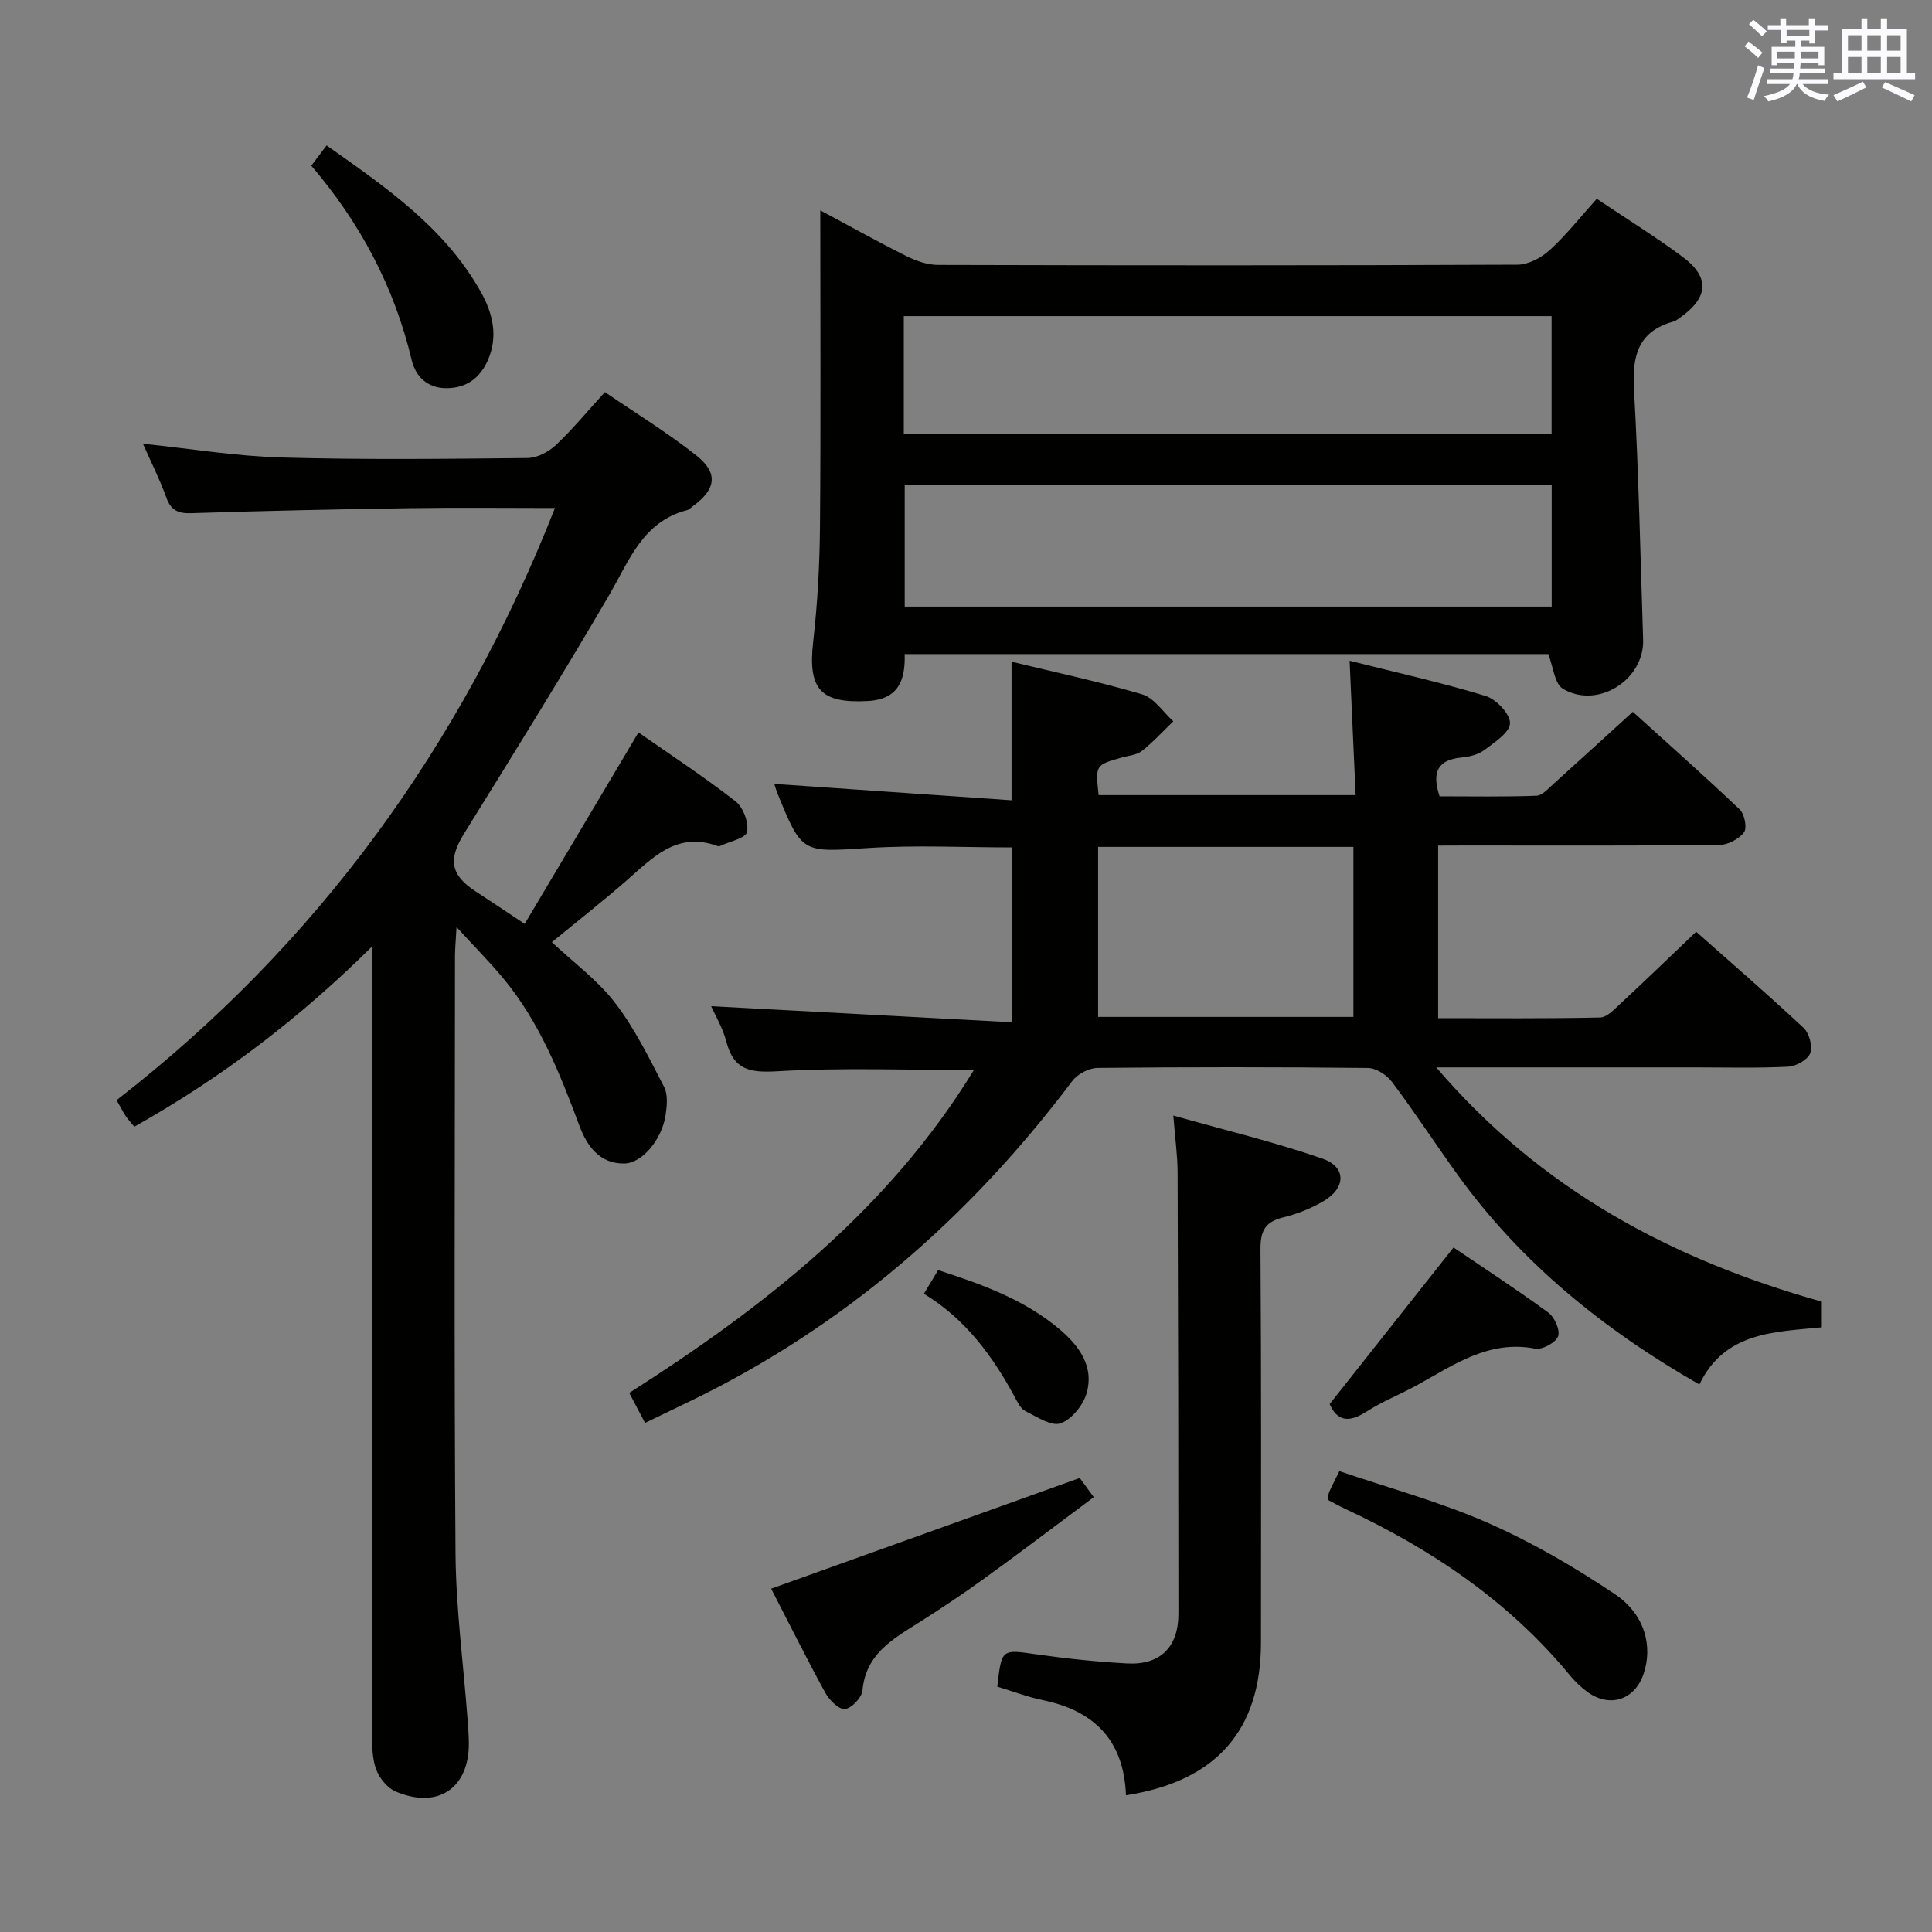 <svg enable-background="new 0 0 400 400" viewBox="0 0 400 400" xmlns="http://www.w3.org/2000/svg"><rect x="0" y="0" width="400" height="400" fill="#808080" stroke="none"/><g fill="#010100"><path d="m297.75 175.07v35.73c11.32 0 22.42.11 33.51-.14 1.47-.03 3.03-1.76 4.32-2.95 5.12-4.75 10.14-9.6 15.59-14.8 7.19 6.37 14.85 12.99 22.23 19.89 1.18 1.1 1.93 3.86 1.39 5.26-.53 1.37-2.96 2.71-4.62 2.79-6.48.32-12.99.14-19.49.14-17.32 0-34.64 0-53.32 0 21.8 25.49 48.99 39.84 79.83 48.51v5.31c-9.8.97-20.12.9-25.35 11.84-19.93-11.42-36.95-25.23-50.11-43.5-4.57-6.34-8.84-12.9-13.53-19.15-1.08-1.44-3.28-2.87-4.98-2.89-18.66-.2-37.32-.2-55.98-.01-1.78.02-4.15 1.26-5.23 2.7-21.28 28.27-47.24 50.9-79.24 66.35-2.97 1.43-5.94 2.87-9.22 4.45-1.15-2.17-2.13-4.03-3.27-6.21 28.05-17.88 53.68-37.97 71.35-66.85-13.85 0-27.29-.53-40.66.25-5.7.33-9.06-.24-10.58-6.11-.73-2.82-2.3-5.43-3.15-7.36 20.59 1.1 41.24 2.21 62.32 3.33 0-12.77 0-24.33 0-36.2-9.91 0-19.86-.51-29.75.12-13.75.88-13.73 1.25-18.85-11.32-.31-.76-.52-1.57-.65-1.95 16.24 1.12 32.61 2.25 49.12 3.39 0-10.19 0-19.09 0-28.69 8.96 2.18 18.12 4.11 27.07 6.77 2.47.74 4.3 3.65 6.42 5.57-2.15 2.07-4.18 4.31-6.52 6.15-1.09.86-2.8.96-4.23 1.37-5.38 1.53-5.38 1.52-4.71 7.76h53.21c-.4-8.98-.81-17.99-1.25-27.82 9.44 2.38 18.91 4.48 28.15 7.29 2.19.67 5.11 3.73 5.06 5.64-.04 1.92-3.2 3.97-5.3 5.55-1.25.94-3.07 1.41-4.69 1.55-4.87.45-6.29 2.91-4.59 8.04 6.53 0 13.29.13 20.04-.12 1.22-.04 2.47-1.49 3.55-2.46 5.32-4.78 10.59-9.62 16.42-14.92 6.76 6.12 14.57 13.04 22.12 20.21 1 .95 1.58 3.83.91 4.73-1.05 1.4-3.34 2.61-5.11 2.63-17.49.19-34.99.11-52.48.11-1.8.02-3.61.02-5.75.02zm-17.54 35.47c0-12.06 0-23.62 0-35.2-17.79 0-35.21 0-52.86 0v35.2z"/><path d="m108.63 191.29c7.89-13.28 15.58-26.22 23.56-39.65 6.64 4.64 13.57 9.18 20.09 14.26 1.6 1.25 2.78 4.42 2.39 6.35-.26 1.3-3.63 1.97-5.61 2.91-.14.06-.35.06-.49.01-8.47-3.13-13.51 2.49-19 7.27-4.99 4.34-10.2 8.43-15.31 12.63 4.55 4.27 9.5 7.88 13.08 12.55 4.06 5.29 7.06 11.44 10.15 17.4.83 1.6.6 3.95.31 5.88-.77 5.01-4.82 9.93-8.54 9.99-5.09.09-7.73-3.62-9.28-7.77-4.02-10.78-8.25-21.43-15.66-30.42-2.81-3.4-5.94-6.54-9.8-10.76-.16 2.96-.32 4.54-.32 6.11-.01 41.15-.2 82.3.11 123.45.08 11.43 1.62 22.86 2.48 34.29.12 1.66.26 3.32.28 4.98.11 9.42-6.34 13.87-15.14 10.15-1.72-.73-3.37-2.75-4.04-4.56-.84-2.25-.85-4.89-.85-7.36-.05-52.16-.04-104.3-.04-156.45 0-1.8 0-3.59 0-6.56-15.16 15.02-31.22 27.17-49.19 37.28-.64-.78-1.28-1.46-1.8-2.23-.55-.81-.97-1.69-1.87-3.27 41.52-32.22 71.31-73.24 90.76-122.59-10.29 0-20.08-.12-29.87.03-15.14.23-30.28.55-45.42 1.04-2.78.09-4.23-.6-5.19-3.27-1.33-3.7-3.11-7.23-4.83-11.11 9.91 1.03 19.26 2.58 28.65 2.85 16.98.48 33.98.29 50.97.11 1.98-.02 4.35-1.25 5.84-2.65 3.48-3.27 6.54-7 10.19-11 6.46 4.42 12.98 8.41 18.92 13.11 4.62 3.66 4.09 7-.68 10.49-.4.29-.78.72-1.23.84-9.21 2.39-11.97 10.45-16.14 17.6-9.71 16.64-19.88 33.01-30.04 49.39-3.27 5.26-2.85 8.49 2.33 11.9 3.08 1.99 6.11 4.03 10.23 6.78z"/><path d="m169.83 43.55c6.53 3.49 12.15 6.64 17.91 9.51 1.99.99 4.33 1.79 6.52 1.79 39.97.11 79.95.13 119.92-.05 2.26-.01 4.94-1.44 6.68-3.03 3.42-3.12 6.31-6.81 9.73-10.61 6.07 4.07 12.13 7.82 17.83 12.06 5.57 4.15 5.29 8.29-.32 12.36-.54.39-1.09.85-1.7 1.02-7.29 2.04-8.49 7.13-8.1 14 .97 17.26 1.33 34.55 1.89 51.83.27 8.34-9.44 14.48-16.63 10.16-1.71-1.03-1.95-4.49-3.01-7.17-44.04 0-88.44 0-133.25 0 .16 5.33-1.23 9.38-7.64 9.72-9.79.53-12.42-2.45-11.3-12.28.9-7.92 1.34-15.92 1.41-23.89.18-21.47.06-42.94.06-65.42zm151.43 82.04c0-8.78 0-17.02 0-25.27-44.87 0-89.4 0-133.95 0v25.27zm-134.14-35.78h134.12c0-8.23 0-16.3 0-24.36-44.9 0-89.46 0-134.12 0z"/><path d="m233.12 371.69c-.44-11.46-6.63-17.5-17.21-19.69-3.22-.67-6.32-1.86-9.43-2.8.9-7.89.88-7.72 8.08-6.69 6.24.89 12.53 1.55 18.82 1.89 6.82.36 10.6-3.37 10.6-10.27 0-30.47-.06-60.94-.17-91.41-.01-3.44-.5-6.88-.89-11.76 10.81 3.06 21.03 5.5 30.9 8.93 5 1.74 4.85 6.12.11 8.85-2.55 1.48-5.41 2.62-8.27 3.31-3.72.91-4.72 2.79-4.69 6.59.19 27.14.11 54.28.1 81.42-.01 18.13-9.21 28.74-27.95 31.63z"/><path d="m159.66 328.92c21.41-7.68 42.25-15.16 63.89-22.92.45.61 1.47 2.02 2.9 3.97-7.69 5.73-15.19 11.43-22.83 16.96-4.44 3.21-9.01 6.25-13.64 9.17-5.36 3.37-10.74 6.48-11.41 13.87-.13 1.48-2.29 3.76-3.65 3.87-1.3.1-3.25-1.9-4.09-3.43-3.89-7.12-7.5-14.38-11.17-21.49z"/><path d="m274.89 310.52c.12-.68.12-1.2.32-1.64.53-1.21 1.15-2.38 2.09-4.3 10.27 3.5 20.83 6.36 30.74 10.71 9.17 4.03 17.96 9.16 26.29 14.75 6.27 4.2 7.91 10.87 5.93 16.59-1.84 5.3-6.9 6.99-11.49 3.75-1.34-.95-2.58-2.12-3.63-3.39-12.71-15.46-28.82-26.31-46.78-34.67-1.18-.56-2.32-1.2-3.47-1.8z"/><path d="m64.45 34.31c1.09-1.44 1.97-2.6 3.17-4.2 12.23 8.63 24.4 16.95 31.89 30.26 2.52 4.47 3.7 9.28 1.46 14.29-1.63 3.64-4.42 5.7-8.55 5.71-3.97.01-6.39-2.48-7.18-5.79-3.58-15.13-10.64-28.41-20.79-40.27z"/><path d="m275.29 290.7c8.69-10.99 17-21.48 25.65-32.42 6.34 4.3 13.12 8.71 19.64 13.49 1.29.95 2.49 3.7 2 4.92-.53 1.32-3.28 2.81-4.74 2.53-9.59-1.84-16.81 3.35-24.43 7.55-3.47 1.91-7.21 3.38-10.54 5.52-3.57 2.29-6.01 2-7.58-1.59z"/><path d="m191.28 267.86c1.09-1.81 1.93-3.21 2.95-4.9 9.07 2.95 17.95 6.11 25.3 12.39 3.98 3.4 6.99 7.65 5.46 13.04-.71 2.51-3.1 5.49-5.42 6.3-1.91.67-4.91-1.37-7.27-2.53-.93-.46-1.56-1.72-2.11-2.73-4.61-8.61-10.26-16.32-18.91-21.57z"/></g><path d="m361.2 9.6.8-1c.9.7 1.9 1.4 2.9 2.3l-.9 1.1c-1-1-2-1.8-2.8-2.4zm.5 10.6c.9-2.1 1.6-4.3 2.3-6.7.4.2.8.4 1.3.6-.7 2.1-1.5 4.3-2.2 6.6zm.4-15.2.9-.9c1 .8 2 1.6 2.8 2.4l-1 1c-.9-.9-1.8-1.7-2.7-2.5zm12.5-1.2h1.2v1.4h2.7v1.1h-2.7v2.7h-1.2v-.6h-1.8v1.3h4.9v3.8h-1.2v-.5h-3.7c0 .4-.1.9-.1 1.2h5.1v1h-5.2c0 .5-.1.9-.2 1.2h6v1h-5.2c1.1 1.3 2.9 2 5.5 2.2-.4.4-.7.8-.9 1.3-2.9-.5-4.8-1.6-5.7-3.5h-.1c-.8 1.7-2.7 2.9-5.9 3.6-.2-.4-.6-.8-.9-1.1 2.8-.6 4.6-1.4 5.4-2.5h-4.8v-1h5.3c.1-.3.2-.7.2-1.2h-4.9v-1h5c0-.4 0-.8.1-1.2h-3.5v.5h-1.2v-3.8h4.9v-1.3h-1.8v.5h-1.2v-2.7h-2.7v-1h2.6v-1.4h1.2v1.4h4.7v-1.4zm-6.6 8.3h3.6c0-.4 0-.9 0-1.4h-3.6zm1.9-4.6h4.7v-1.3h-4.7zm6.6 3.2h-3.7v1.4h3.7z" fill="#fbfafc"/><path d="m385.3 3.8h1.3v2.2h2.8v-2.2h1.3v2.2h4.1v9.1h1.7v1.3h-16.9v-1.3h1.7v-9.1h4.1v-2.2zm.4 13.1.7 1.2c-1.8.9-3.8 1.9-6 2.9-.2-.4-.5-.8-.8-1.3 2.3-1 4.3-1.9 6.1-2.8zm-3.1-6.4h2.8v-3.2h-2.8zm0 4.6h2.8v-3.3h-2.8zm4-4.6h2.8v-3.2h-2.8zm0 4.6h2.8v-3.3h-2.8zm3.7 1.9c2.1.9 4.1 1.8 6.1 2.7l-.7 1.3c-2.2-1.1-4.2-2-6.1-2.9zm3.2-9.7h-2.8v3.2h2.8zm-2.8 7.8h2.8v-3.3h-2.8z" fill="#fbfafc"/></svg>